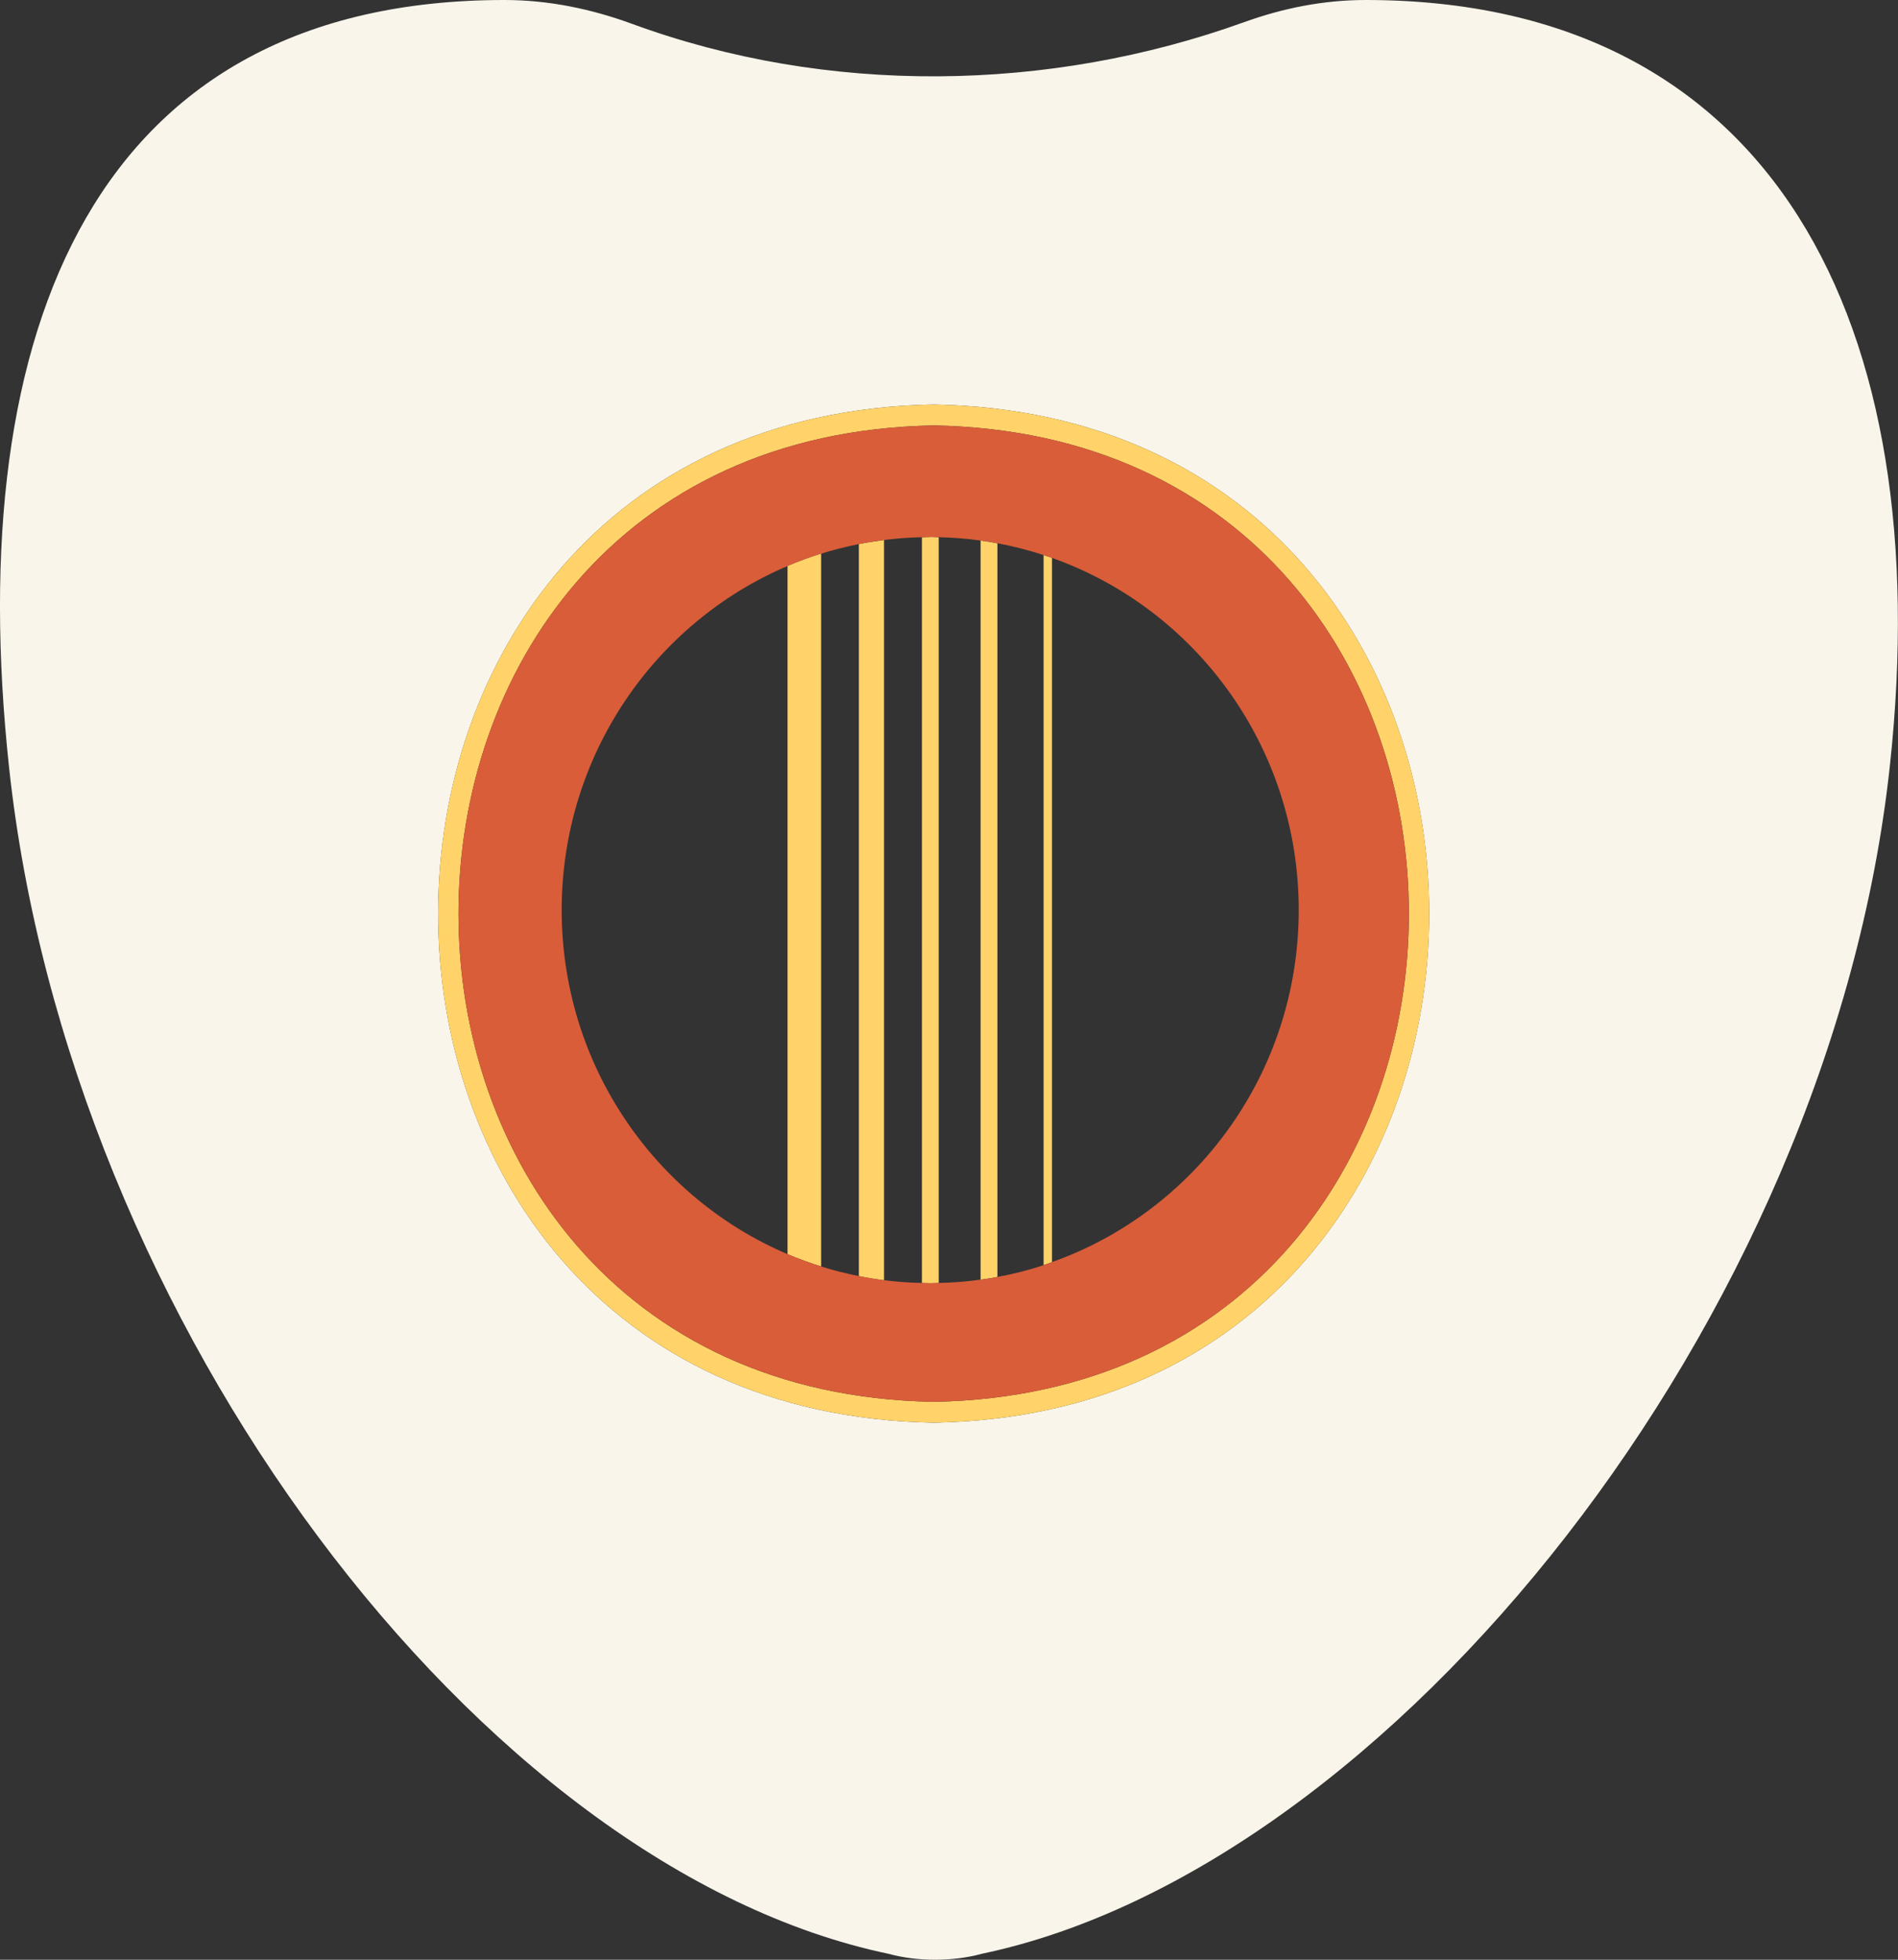 <svg width="31" height="32" viewBox="0 0 31 32" fill="none" xmlns="http://www.w3.org/2000/svg">
<rect x="0" y="0" width="31" height="32" fill="#333333" stroke="none"/>
<g clip-path="url(#clip0_542_1877)">
<path d="M22.307 0C21.612 0 20.951 0.135 20.323 0.361C17.125 1.513 13.514 1.56 10.325 0.39C9.661 0.147 8.964 0 8.24 0C1.582 0 -0.628 5.309 0.148 12.53C1.123 21.596 7.848 30.509 14.511 31.903C14.977 32.032 15.57 32.032 16.035 31.903C22.698 30.509 29.893 21.564 30.868 12.498C31.646 5.278 28.964 0 22.307 0ZM15.25 23.231C4.456 23.035 4.459 6.799 15.25 6.605C26.042 6.801 26.04 23.037 15.25 23.231Z" fill="#F9F5EB"/>
<path d="M15.25 6.605C4.458 6.799 4.456 23.035 15.25 23.231C26.041 23.037 26.043 6.801 15.25 6.605ZM15.25 22.89C4.902 22.704 4.9 7.135 15.25 6.947C25.598 7.133 25.599 22.701 15.25 22.89Z" fill="#FFD369"/>
<path d="M15.194 8.769C15.148 8.769 15.103 8.772 15.058 8.773V20.951C15.103 20.951 15.148 20.955 15.195 20.955C15.242 20.955 15.287 20.952 15.332 20.951V8.772C15.287 8.772 15.242 8.768 15.195 8.768L15.194 8.769Z" fill="#FFD369"/>
<path d="M17.113 9.087C17.09 9.078 17.068 9.071 17.045 9.063V20.658C17.068 20.651 17.09 20.643 17.113 20.634C17.137 20.626 17.158 20.619 17.182 20.611V9.109C17.158 9.101 17.137 9.094 17.113 9.085V9.087Z" fill="#FFD369"/>
<path d="M12.863 9.242V20.479C12.953 20.518 13.045 20.554 13.137 20.587C13.227 20.62 13.319 20.652 13.411 20.68V9.038C13.319 9.067 13.227 9.098 13.137 9.131C13.045 9.166 12.953 9.202 12.863 9.239V9.242Z" fill="#FFD369"/>
<path d="M16.016 8.827V20.895C16.061 20.888 16.108 20.883 16.153 20.876C16.2 20.869 16.245 20.859 16.291 20.851V8.872C16.245 8.863 16.2 8.855 16.153 8.847C16.108 8.84 16.061 8.833 16.016 8.827Z" fill="#FFD369"/>
<path d="M14.028 8.884V20.838C14.097 20.852 14.165 20.865 14.234 20.876C14.302 20.887 14.371 20.895 14.439 20.905V8.817C14.371 8.826 14.302 8.836 14.234 8.847C14.165 8.858 14.097 8.87 14.028 8.884Z" fill="#FFD369"/>
<path d="M15.25 6.947C4.9 7.134 4.902 22.704 15.25 22.89C25.599 22.702 25.598 7.133 15.25 6.947ZM17.182 20.612C17.158 20.62 17.136 20.627 17.113 20.636C17.09 20.644 17.068 20.651 17.045 20.659C16.799 20.74 16.548 20.804 16.291 20.851C16.245 20.859 16.2 20.867 16.153 20.876C16.108 20.883 16.061 20.89 16.016 20.895C15.791 20.926 15.562 20.945 15.331 20.949C15.285 20.949 15.24 20.953 15.194 20.953C15.147 20.953 15.102 20.951 15.056 20.949C14.848 20.945 14.642 20.93 14.439 20.904C14.371 20.895 14.302 20.886 14.234 20.874C14.165 20.863 14.097 20.851 14.028 20.837C13.818 20.795 13.613 20.744 13.411 20.68C13.319 20.651 13.227 20.62 13.137 20.587C13.045 20.552 12.953 20.516 12.863 20.479C10.696 19.557 9.174 17.388 9.174 14.861C9.174 12.333 10.696 10.164 12.863 9.242C12.953 9.203 13.045 9.167 13.137 9.134C13.227 9.101 13.319 9.069 13.411 9.041C13.613 8.978 13.818 8.926 14.028 8.884C14.097 8.87 14.165 8.858 14.234 8.847C14.302 8.836 14.371 8.827 14.439 8.817C14.642 8.793 14.848 8.776 15.056 8.772C15.102 8.772 15.147 8.768 15.192 8.768C15.237 8.768 15.283 8.77 15.329 8.772C15.561 8.777 15.79 8.795 16.015 8.826C16.06 8.833 16.107 8.838 16.152 8.845C16.199 8.852 16.244 8.862 16.289 8.87C16.547 8.919 16.798 8.983 17.043 9.062C17.067 9.069 17.088 9.077 17.112 9.085C17.135 9.094 17.157 9.101 17.18 9.109C19.528 9.94 21.212 12.2 21.212 14.859C21.212 17.518 19.528 19.778 17.18 20.609L17.182 20.612Z" fill="#D95D39"/>
</g>
<defs>
<clipPath id="clip0_542_1877">
<rect width="31" height="32" fill="white"/>
</clipPath>
</defs>
</svg>
